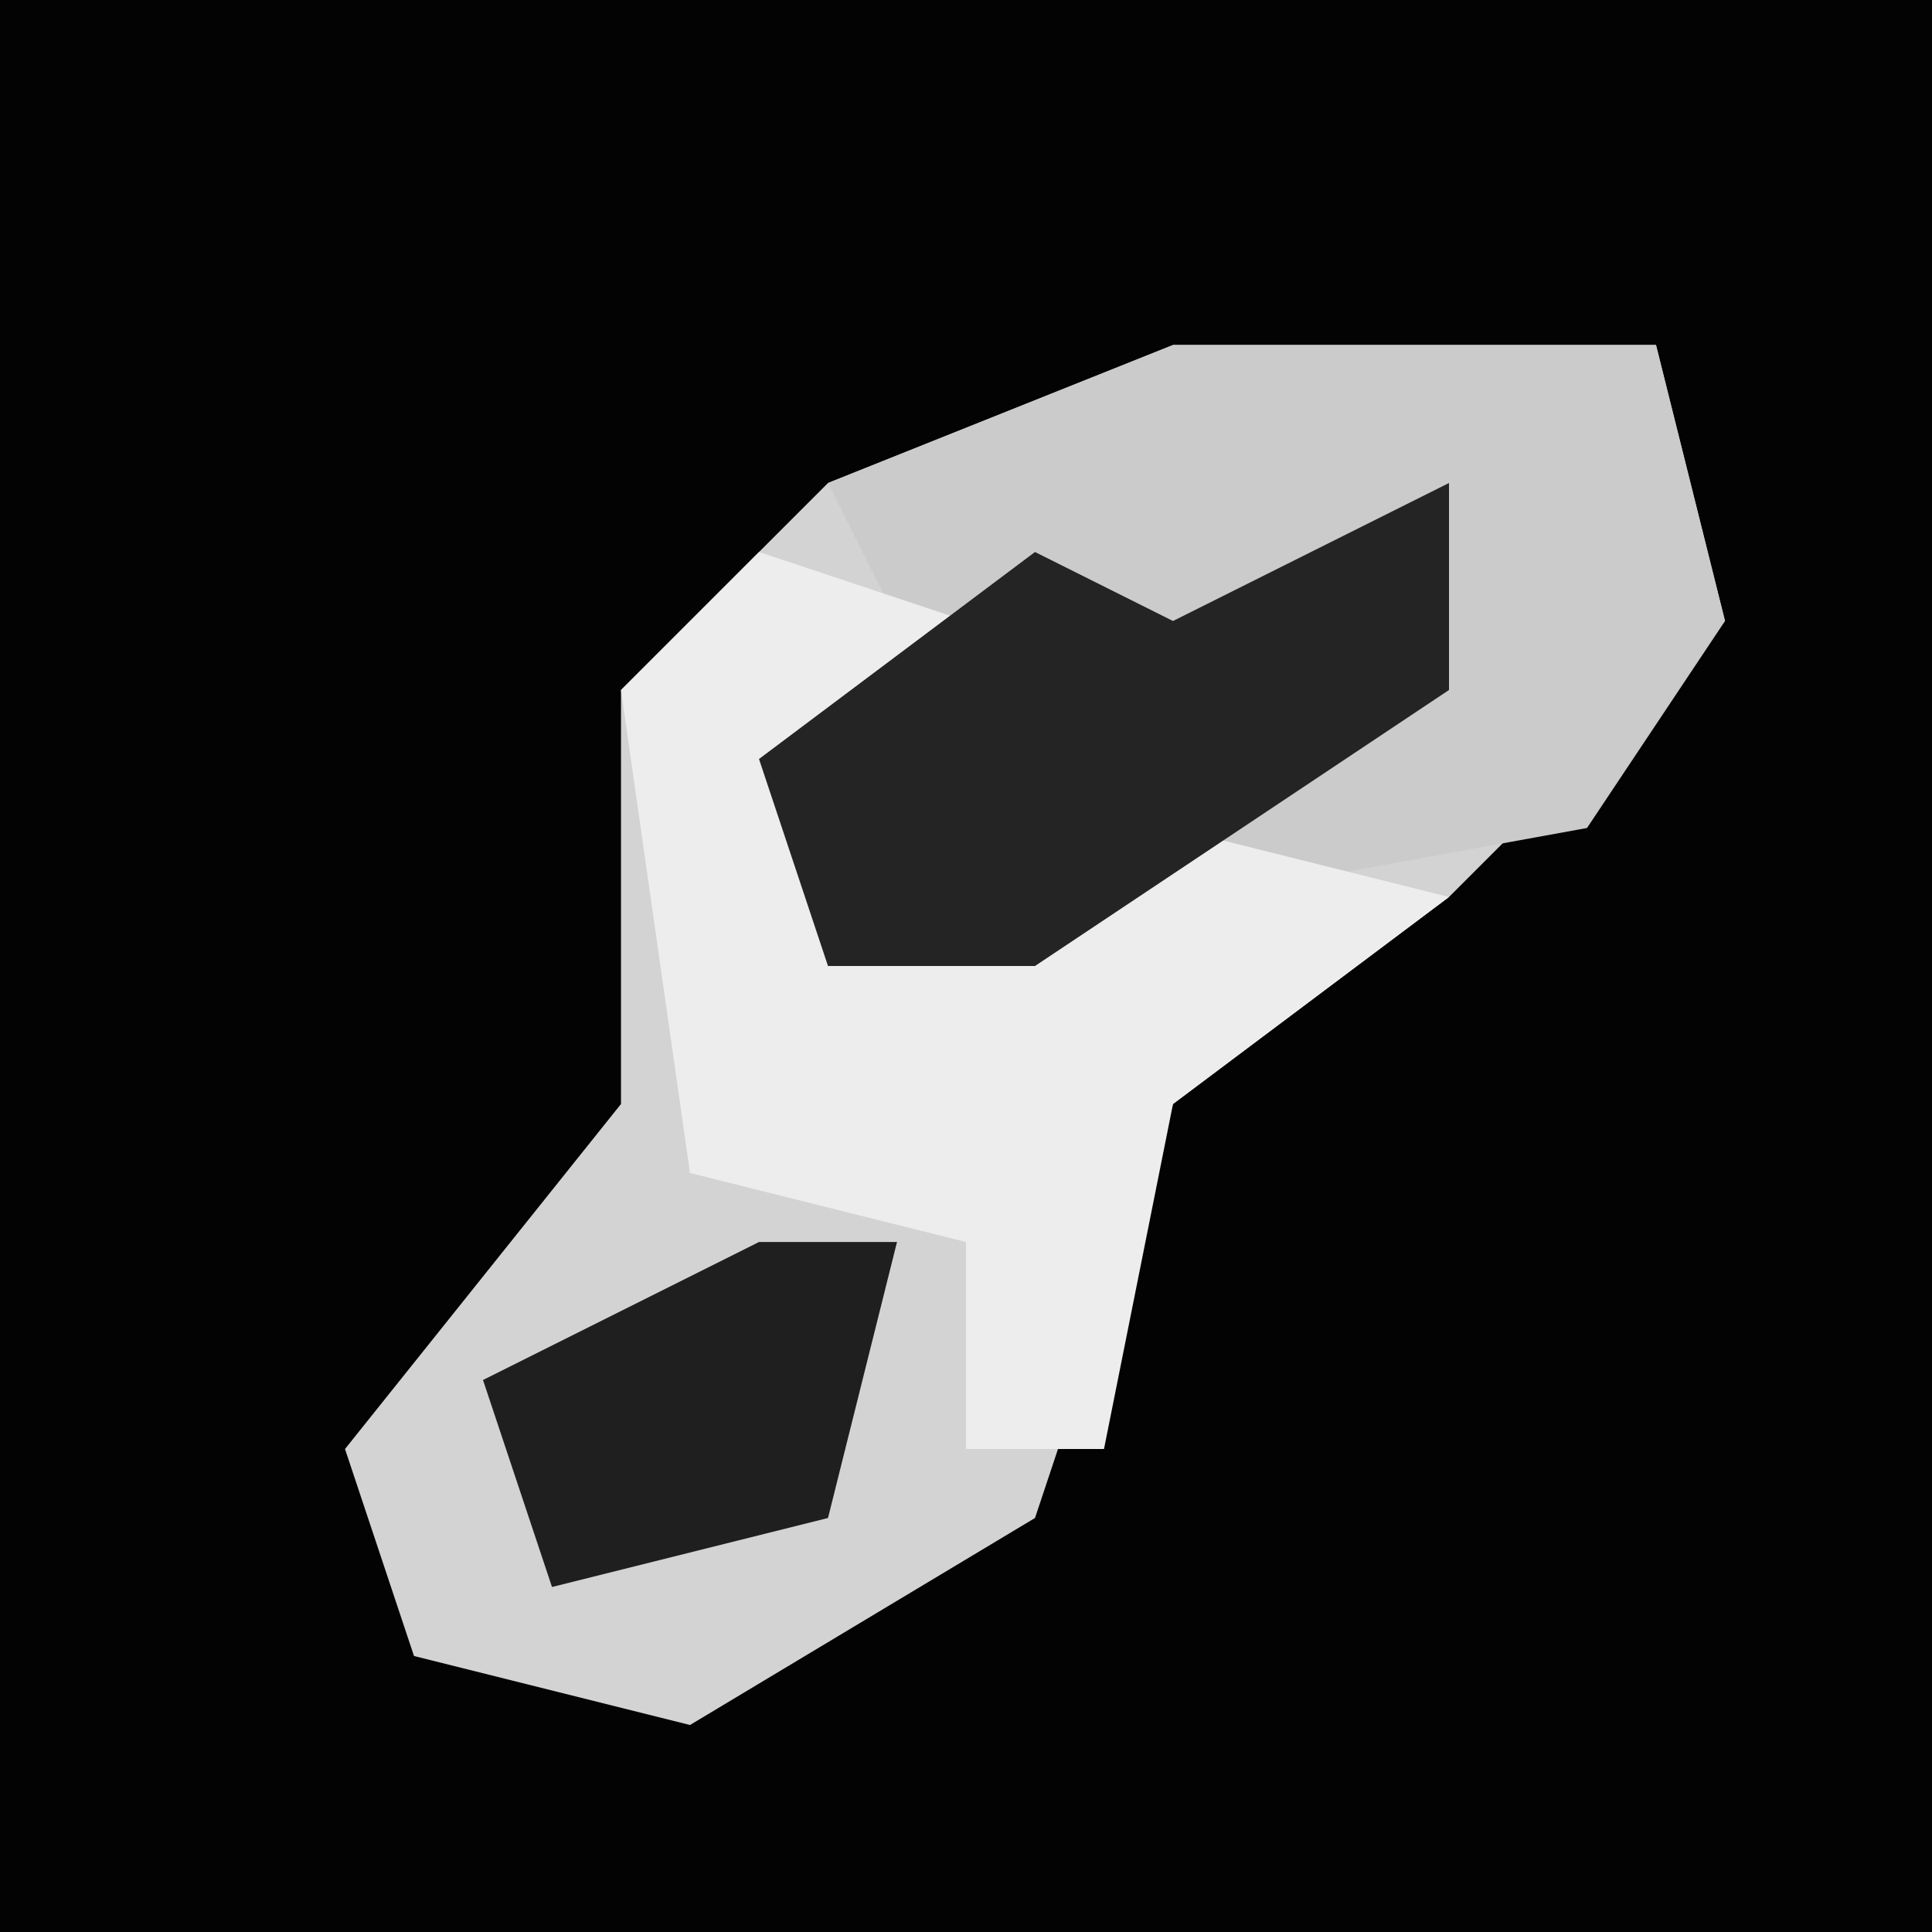 <?xml version="1.0" encoding="UTF-8"?>
<svg version="1.1" xmlns="http://www.w3.org/2000/svg" width="28" height="28">
<path d="M0,0 L28,0 L28,28 L0,28 Z " fill="#030303" transform="translate(0,0)"/>
<path d="M0,0 L7,0 L8,4 L4,8 L0,11 L-2,17 L-7,20 L-11,19 L-12,16 L-8,11 L-8,5 L-5,2 Z " fill="#D3D3D3" transform="translate(17,5)"/>
<path d="M0,0 L7,0 L8,4 L6,7 L-5,9 L-6,6 L-4,4 L-5,2 Z " fill="#CBCBCB" transform="translate(17,5)"/>
<path d="M0,0 L3,1 L1,4 L1,6 L6,4 L10,5 L6,8 L5,13 L3,13 L3,10 L-1,9 L-2,2 Z " fill="#EDEDED" transform="translate(11,8)"/>
<path d="M0,0 L0,3 L-6,7 L-9,7 L-10,4 L-6,1 L-4,2 Z " fill="#242424" transform="translate(21,7)"/>
<path d="M0,0 L2,0 L1,4 L-3,5 L-4,2 Z " fill="#1F1F1F" transform="translate(11,18)"/>
</svg>
